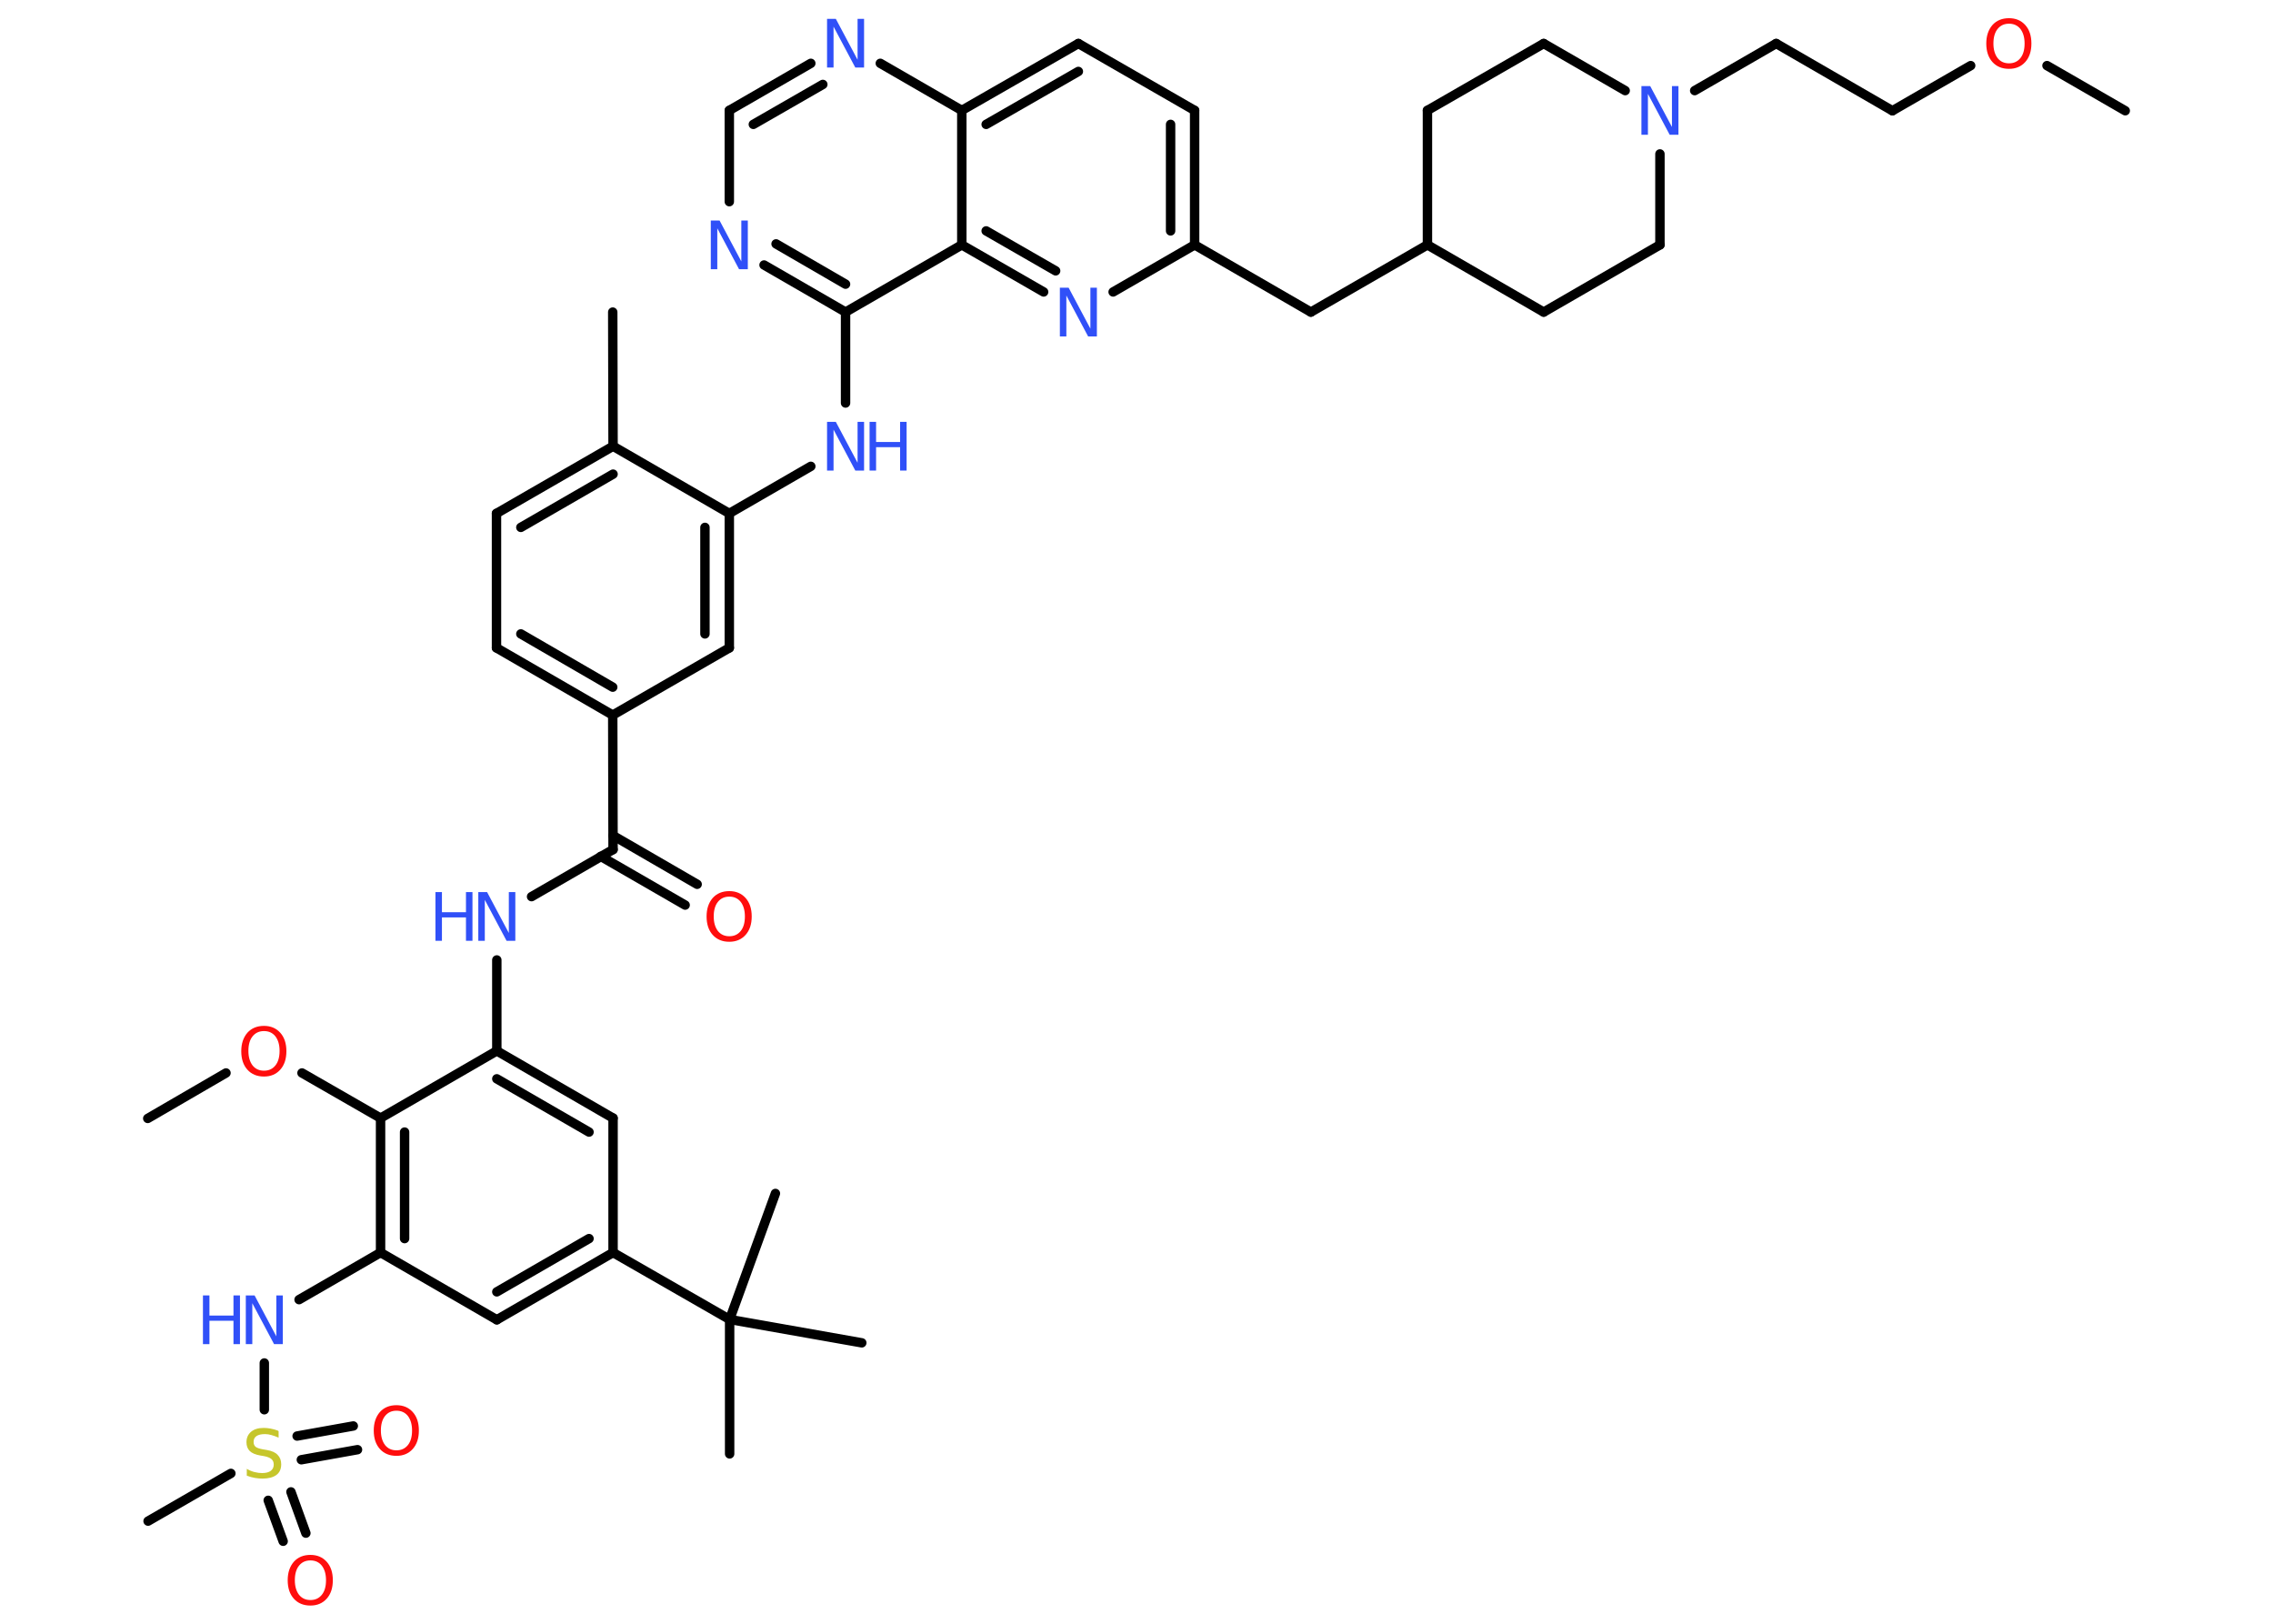 <?xml version='1.0' encoding='UTF-8'?>
<!DOCTYPE svg PUBLIC "-//W3C//DTD SVG 1.1//EN" "http://www.w3.org/Graphics/SVG/1.1/DTD/svg11.dtd">
<svg version='1.2' xmlns='http://www.w3.org/2000/svg' xmlns:xlink='http://www.w3.org/1999/xlink' width='70.0mm' height='50.0mm' viewBox='0 0 70.0 50.0'>
  <desc>Generated by the Chemistry Development Kit (http://github.com/cdk)</desc>
  <g stroke-linecap='round' stroke-linejoin='round' stroke='#000000' stroke-width='.29' fill='#3050F8'>
    <rect x='.0' y='.0' width='70.0' height='50.0' fill='#FFFFFF' stroke='none'/>
    <g id='mol1' class='mol'>
      <line id='mol1bnd1' class='bond' x1='65.45' y1='3.41' x2='63.04' y2='2.02'/>
      <line id='mol1bnd2' class='bond' x1='60.69' y1='2.02' x2='58.28' y2='3.41'/>
      <line id='mol1bnd3' class='bond' x1='58.28' y1='3.41' x2='54.7' y2='1.34'/>
      <line id='mol1bnd4' class='bond' x1='54.7' y1='1.34' x2='52.19' y2='2.79'/>
      <line id='mol1bnd5' class='bond' x1='51.12' y1='4.74' x2='51.12' y2='7.54'/>
      <line id='mol1bnd6' class='bond' x1='51.12' y1='7.54' x2='47.54' y2='9.61'/>
      <line id='mol1bnd7' class='bond' x1='47.54' y1='9.61' x2='43.96' y2='7.54'/>
      <line id='mol1bnd8' class='bond' x1='43.96' y1='7.54' x2='40.37' y2='9.61'/>
      <line id='mol1bnd9' class='bond' x1='40.37' y1='9.61' x2='36.79' y2='7.54'/>
      <g id='mol1bnd10' class='bond'>
        <line x1='36.79' y1='7.54' x2='36.79' y2='3.4'/>
        <line x1='36.05' y1='7.11' x2='36.05' y2='3.83'/>
      </g>
      <line id='mol1bnd11' class='bond' x1='36.79' y1='3.4' x2='33.21' y2='1.34'/>
      <g id='mol1bnd12' class='bond'>
        <line x1='33.21' y1='1.34' x2='29.62' y2='3.4'/>
        <line x1='33.21' y1='2.2' x2='30.37' y2='3.83'/>
      </g>
      <line id='mol1bnd13' class='bond' x1='29.62' y1='3.4' x2='27.11' y2='1.95'/>
      <g id='mol1bnd14' class='bond'>
        <line x1='24.97' y1='1.95' x2='22.46' y2='3.4'/>
        <line x1='25.34' y1='2.6' x2='23.2' y2='3.83'/>
      </g>
      <line id='mol1bnd15' class='bond' x1='22.46' y1='3.4' x2='22.46' y2='6.21'/>
      <g id='mol1bnd16' class='bond'>
        <line x1='23.53' y1='8.16' x2='26.04' y2='9.61'/>
        <line x1='23.9' y1='7.51' x2='26.04' y2='8.75'/>
      </g>
      <line id='mol1bnd17' class='bond' x1='26.04' y1='9.61' x2='26.04' y2='12.41'/>
      <line id='mol1bnd18' class='bond' x1='24.97' y1='14.36' x2='22.46' y2='15.81'/>
      <g id='mol1bnd19' class='bond'>
        <line x1='22.46' y1='19.95' x2='22.46' y2='15.81'/>
        <line x1='21.71' y1='19.52' x2='21.71' y2='16.24'/>
      </g>
      <line id='mol1bnd20' class='bond' x1='22.46' y1='19.95' x2='18.87' y2='22.02'/>
      <line id='mol1bnd21' class='bond' x1='18.87' y1='22.02' x2='18.88' y2='26.16'/>
      <g id='mol1bnd22' class='bond'>
        <line x1='18.88' y1='25.73' x2='21.47' y2='27.23'/>
        <line x1='18.5' y1='26.37' x2='21.1' y2='27.87'/>
      </g>
      <line id='mol1bnd23' class='bond' x1='18.88' y1='26.16' x2='16.37' y2='27.61'/>
      <line id='mol1bnd24' class='bond' x1='15.3' y1='29.56' x2='15.3' y2='32.36'/>
      <g id='mol1bnd25' class='bond'>
        <line x1='18.88' y1='34.43' x2='15.3' y2='32.36'/>
        <line x1='18.14' y1='34.86' x2='15.3' y2='33.22'/>
      </g>
      <line id='mol1bnd26' class='bond' x1='18.88' y1='34.43' x2='18.88' y2='38.57'/>
      <line id='mol1bnd27' class='bond' x1='18.88' y1='38.57' x2='22.47' y2='40.63'/>
      <line id='mol1bnd28' class='bond' x1='22.47' y1='40.63' x2='22.47' y2='44.77'/>
      <line id='mol1bnd29' class='bond' x1='22.47' y1='40.63' x2='26.54' y2='41.35'/>
      <line id='mol1bnd30' class='bond' x1='22.47' y1='40.63' x2='23.88' y2='36.75'/>
      <g id='mol1bnd31' class='bond'>
        <line x1='15.3' y1='40.64' x2='18.88' y2='38.57'/>
        <line x1='15.3' y1='39.78' x2='18.14' y2='38.14'/>
      </g>
      <line id='mol1bnd32' class='bond' x1='15.3' y1='40.64' x2='11.72' y2='38.57'/>
      <line id='mol1bnd33' class='bond' x1='11.72' y1='38.57' x2='9.21' y2='40.02'/>
      <line id='mol1bnd34' class='bond' x1='8.14' y1='41.97' x2='8.14' y2='43.41'/>
      <line id='mol1bnd35' class='bond' x1='7.11' y1='45.37' x2='4.56' y2='46.84'/>
      <g id='mol1bnd36' class='bond'>
        <line x1='8.96' y1='45.94' x2='9.42' y2='47.21'/>
        <line x1='8.26' y1='46.2' x2='8.72' y2='47.46'/>
      </g>
      <g id='mol1bnd37' class='bond'>
        <line x1='9.15' y1='44.22' x2='10.88' y2='43.91'/>
        <line x1='9.28' y1='44.95' x2='11.01' y2='44.64'/>
      </g>
      <g id='mol1bnd38' class='bond'>
        <line x1='11.72' y1='34.43' x2='11.72' y2='38.57'/>
        <line x1='12.46' y1='34.86' x2='12.46' y2='38.14'/>
      </g>
      <line id='mol1bnd39' class='bond' x1='15.3' y1='32.36' x2='11.72' y2='34.43'/>
      <line id='mol1bnd40' class='bond' x1='11.72' y1='34.43' x2='9.3' y2='33.04'/>
      <line id='mol1bnd41' class='bond' x1='6.96' y1='33.04' x2='4.55' y2='34.44'/>
      <g id='mol1bnd42' class='bond'>
        <line x1='15.29' y1='19.95' x2='18.87' y2='22.02'/>
        <line x1='16.04' y1='19.52' x2='18.87' y2='21.16'/>
      </g>
      <line id='mol1bnd43' class='bond' x1='15.29' y1='19.95' x2='15.29' y2='15.81'/>
      <g id='mol1bnd44' class='bond'>
        <line x1='18.88' y1='13.74' x2='15.29' y2='15.81'/>
        <line x1='18.88' y1='14.6' x2='16.04' y2='16.24'/>
      </g>
      <line id='mol1bnd45' class='bond' x1='22.46' y1='15.81' x2='18.88' y2='13.74'/>
      <line id='mol1bnd46' class='bond' x1='18.88' y1='13.74' x2='18.87' y2='9.61'/>
      <line id='mol1bnd47' class='bond' x1='26.04' y1='9.61' x2='29.62' y2='7.54'/>
      <line id='mol1bnd48' class='bond' x1='29.62' y1='3.4' x2='29.62' y2='7.54'/>
      <g id='mol1bnd49' class='bond'>
        <line x1='29.62' y1='7.54' x2='32.14' y2='8.99'/>
        <line x1='30.37' y1='7.11' x2='32.51' y2='8.34'/>
      </g>
      <line id='mol1bnd50' class='bond' x1='36.79' y1='7.54' x2='34.28' y2='8.99'/>
      <line id='mol1bnd51' class='bond' x1='43.96' y1='7.54' x2='43.96' y2='3.4'/>
      <line id='mol1bnd52' class='bond' x1='43.96' y1='3.4' x2='47.54' y2='1.34'/>
      <line id='mol1bnd53' class='bond' x1='50.05' y1='2.79' x2='47.54' y2='1.34'/>
      <path id='mol1atm2' class='atom' d='M61.87 .73q-.22 .0 -.35 .16q-.13 .16 -.13 .45q.0 .28 .13 .45q.13 .16 .35 .16q.22 .0 .35 -.16q.13 -.16 .13 -.45q.0 -.28 -.13 -.45q-.13 -.16 -.35 -.16zM61.87 .56q.31 .0 .5 .21q.19 .21 .19 .57q.0 .36 -.19 .57q-.19 .21 -.5 .21q-.32 .0 -.51 -.21q-.19 -.21 -.19 -.57q.0 -.35 .19 -.57q.19 -.21 .51 -.21z' stroke='none' fill='#FF0D0D'/>
      <path id='mol1atm5' class='atom' d='M50.55 2.65h.27l.67 1.26v-1.26h.2v1.5h-.27l-.67 -1.26v1.26h-.2v-1.5z' stroke='none'/>
      <path id='mol1atm14' class='atom' d='M25.47 .58h.27l.67 1.26v-1.26h.2v1.5h-.27l-.67 -1.26v1.26h-.2v-1.5z' stroke='none'/>
      <path id='mol1atm16' class='atom' d='M21.89 6.79h.27l.67 1.26v-1.26h.2v1.5h-.27l-.67 -1.26v1.26h-.2v-1.5z' stroke='none'/>
      <g id='mol1atm18' class='atom'>
        <path d='M25.47 12.99h.27l.67 1.26v-1.26h.2v1.5h-.27l-.67 -1.26v1.26h-.2v-1.5z' stroke='none'/>
        <path d='M26.78 12.99h.2v.62h.74v-.62h.2v1.5h-.2v-.72h-.74v.72h-.2v-1.5z' stroke='none'/>
      </g>
      <path id='mol1atm23' class='atom' d='M22.46 27.61q-.22 .0 -.35 .16q-.13 .16 -.13 .45q.0 .28 .13 .45q.13 .16 .35 .16q.22 .0 .35 -.16q.13 -.16 .13 -.45q.0 -.28 -.13 -.45q-.13 -.16 -.35 -.16zM22.46 27.44q.31 .0 .5 .21q.19 .21 .19 .57q.0 .36 -.19 .57q-.19 .21 -.5 .21q-.32 .0 -.51 -.21q-.19 -.21 -.19 -.57q.0 -.35 .19 -.57q.19 -.21 .51 -.21z' stroke='none' fill='#FF0D0D'/>
      <g id='mol1atm24' class='atom'>
        <path d='M14.73 27.47h.27l.67 1.26v-1.26h.2v1.5h-.27l-.67 -1.26v1.26h-.2v-1.5z' stroke='none'/>
        <path d='M13.41 27.47h.2v.62h.74v-.62h.2v1.5h-.2v-.72h-.74v.72h-.2v-1.5z' stroke='none'/>
      </g>
      <g id='mol1atm34' class='atom'>
        <path d='M7.57 39.89h.27l.67 1.26v-1.26h.2v1.5h-.27l-.67 -1.26v1.26h-.2v-1.5z' stroke='none'/>
        <path d='M6.25 39.89h.2v.62h.74v-.62h.2v1.5h-.2v-.72h-.74v.72h-.2v-1.5z' stroke='none'/>
      </g>
      <path id='mol1atm35' class='atom' d='M8.58 44.07v.2q-.11 -.05 -.22 -.08q-.1 -.03 -.2 -.03q-.17 .0 -.26 .06q-.09 .06 -.09 .18q.0 .1 .06 .15q.06 .05 .23 .08l.12 .02q.23 .04 .33 .15q.11 .11 .11 .29q.0 .22 -.15 .33q-.15 .11 -.43 .11q-.11 .0 -.23 -.02q-.12 -.02 -.25 -.07v-.21q.12 .07 .24 .1q.12 .03 .23 .03q.18 .0 .27 -.07q.09 -.07 .09 -.19q.0 -.11 -.07 -.17q-.07 -.06 -.22 -.09l-.12 -.02q-.23 -.04 -.33 -.14q-.1 -.1 -.1 -.27q.0 -.2 .14 -.32q.14 -.12 .39 -.12q.1 .0 .21 .02q.11 .02 .22 .06z' stroke='none' fill='#C6C62C'/>
      <path id='mol1atm37' class='atom' d='M9.56 48.05q-.22 .0 -.35 .16q-.13 .16 -.13 .45q.0 .28 .13 .45q.13 .16 .35 .16q.22 .0 .35 -.16q.13 -.16 .13 -.45q.0 -.28 -.13 -.45q-.13 -.16 -.35 -.16zM9.56 47.88q.31 .0 .5 .21q.19 .21 .19 .57q.0 .36 -.19 .57q-.19 .21 -.5 .21q-.32 .0 -.51 -.21q-.19 -.21 -.19 -.57q.0 -.35 .19 -.57q.19 -.21 .51 -.21z' stroke='none' fill='#FF0D0D'/>
      <path id='mol1atm38' class='atom' d='M12.21 43.44q-.22 .0 -.35 .16q-.13 .16 -.13 .45q.0 .28 .13 .45q.13 .16 .35 .16q.22 .0 .35 -.16q.13 -.16 .13 -.45q.0 -.28 -.13 -.45q-.13 -.16 -.35 -.16zM12.21 43.27q.31 .0 .5 .21q.19 .21 .19 .57q.0 .36 -.19 .57q-.19 .21 -.5 .21q-.32 .0 -.51 -.21q-.19 -.21 -.19 -.57q.0 -.35 .19 -.57q.19 -.21 .51 -.21z' stroke='none' fill='#FF0D0D'/>
      <path id='mol1atm40' class='atom' d='M8.13 31.75q-.22 .0 -.35 .16q-.13 .16 -.13 .45q.0 .28 .13 .45q.13 .16 .35 .16q.22 .0 .35 -.16q.13 -.16 .13 -.45q.0 -.28 -.13 -.45q-.13 -.16 -.35 -.16zM8.13 31.59q.31 .0 .5 .21q.19 .21 .19 .57q.0 .36 -.19 .57q-.19 .21 -.5 .21q-.32 .0 -.51 -.21q-.19 -.21 -.19 -.57q.0 -.35 .19 -.57q.19 -.21 .51 -.21z' stroke='none' fill='#FF0D0D'/>
      <path id='mol1atm47' class='atom' d='M32.64 8.86h.27l.67 1.26v-1.26h.2v1.5h-.27l-.67 -1.26v1.26h-.2v-1.5z' stroke='none'/>
    </g>
  </g>
</svg>
